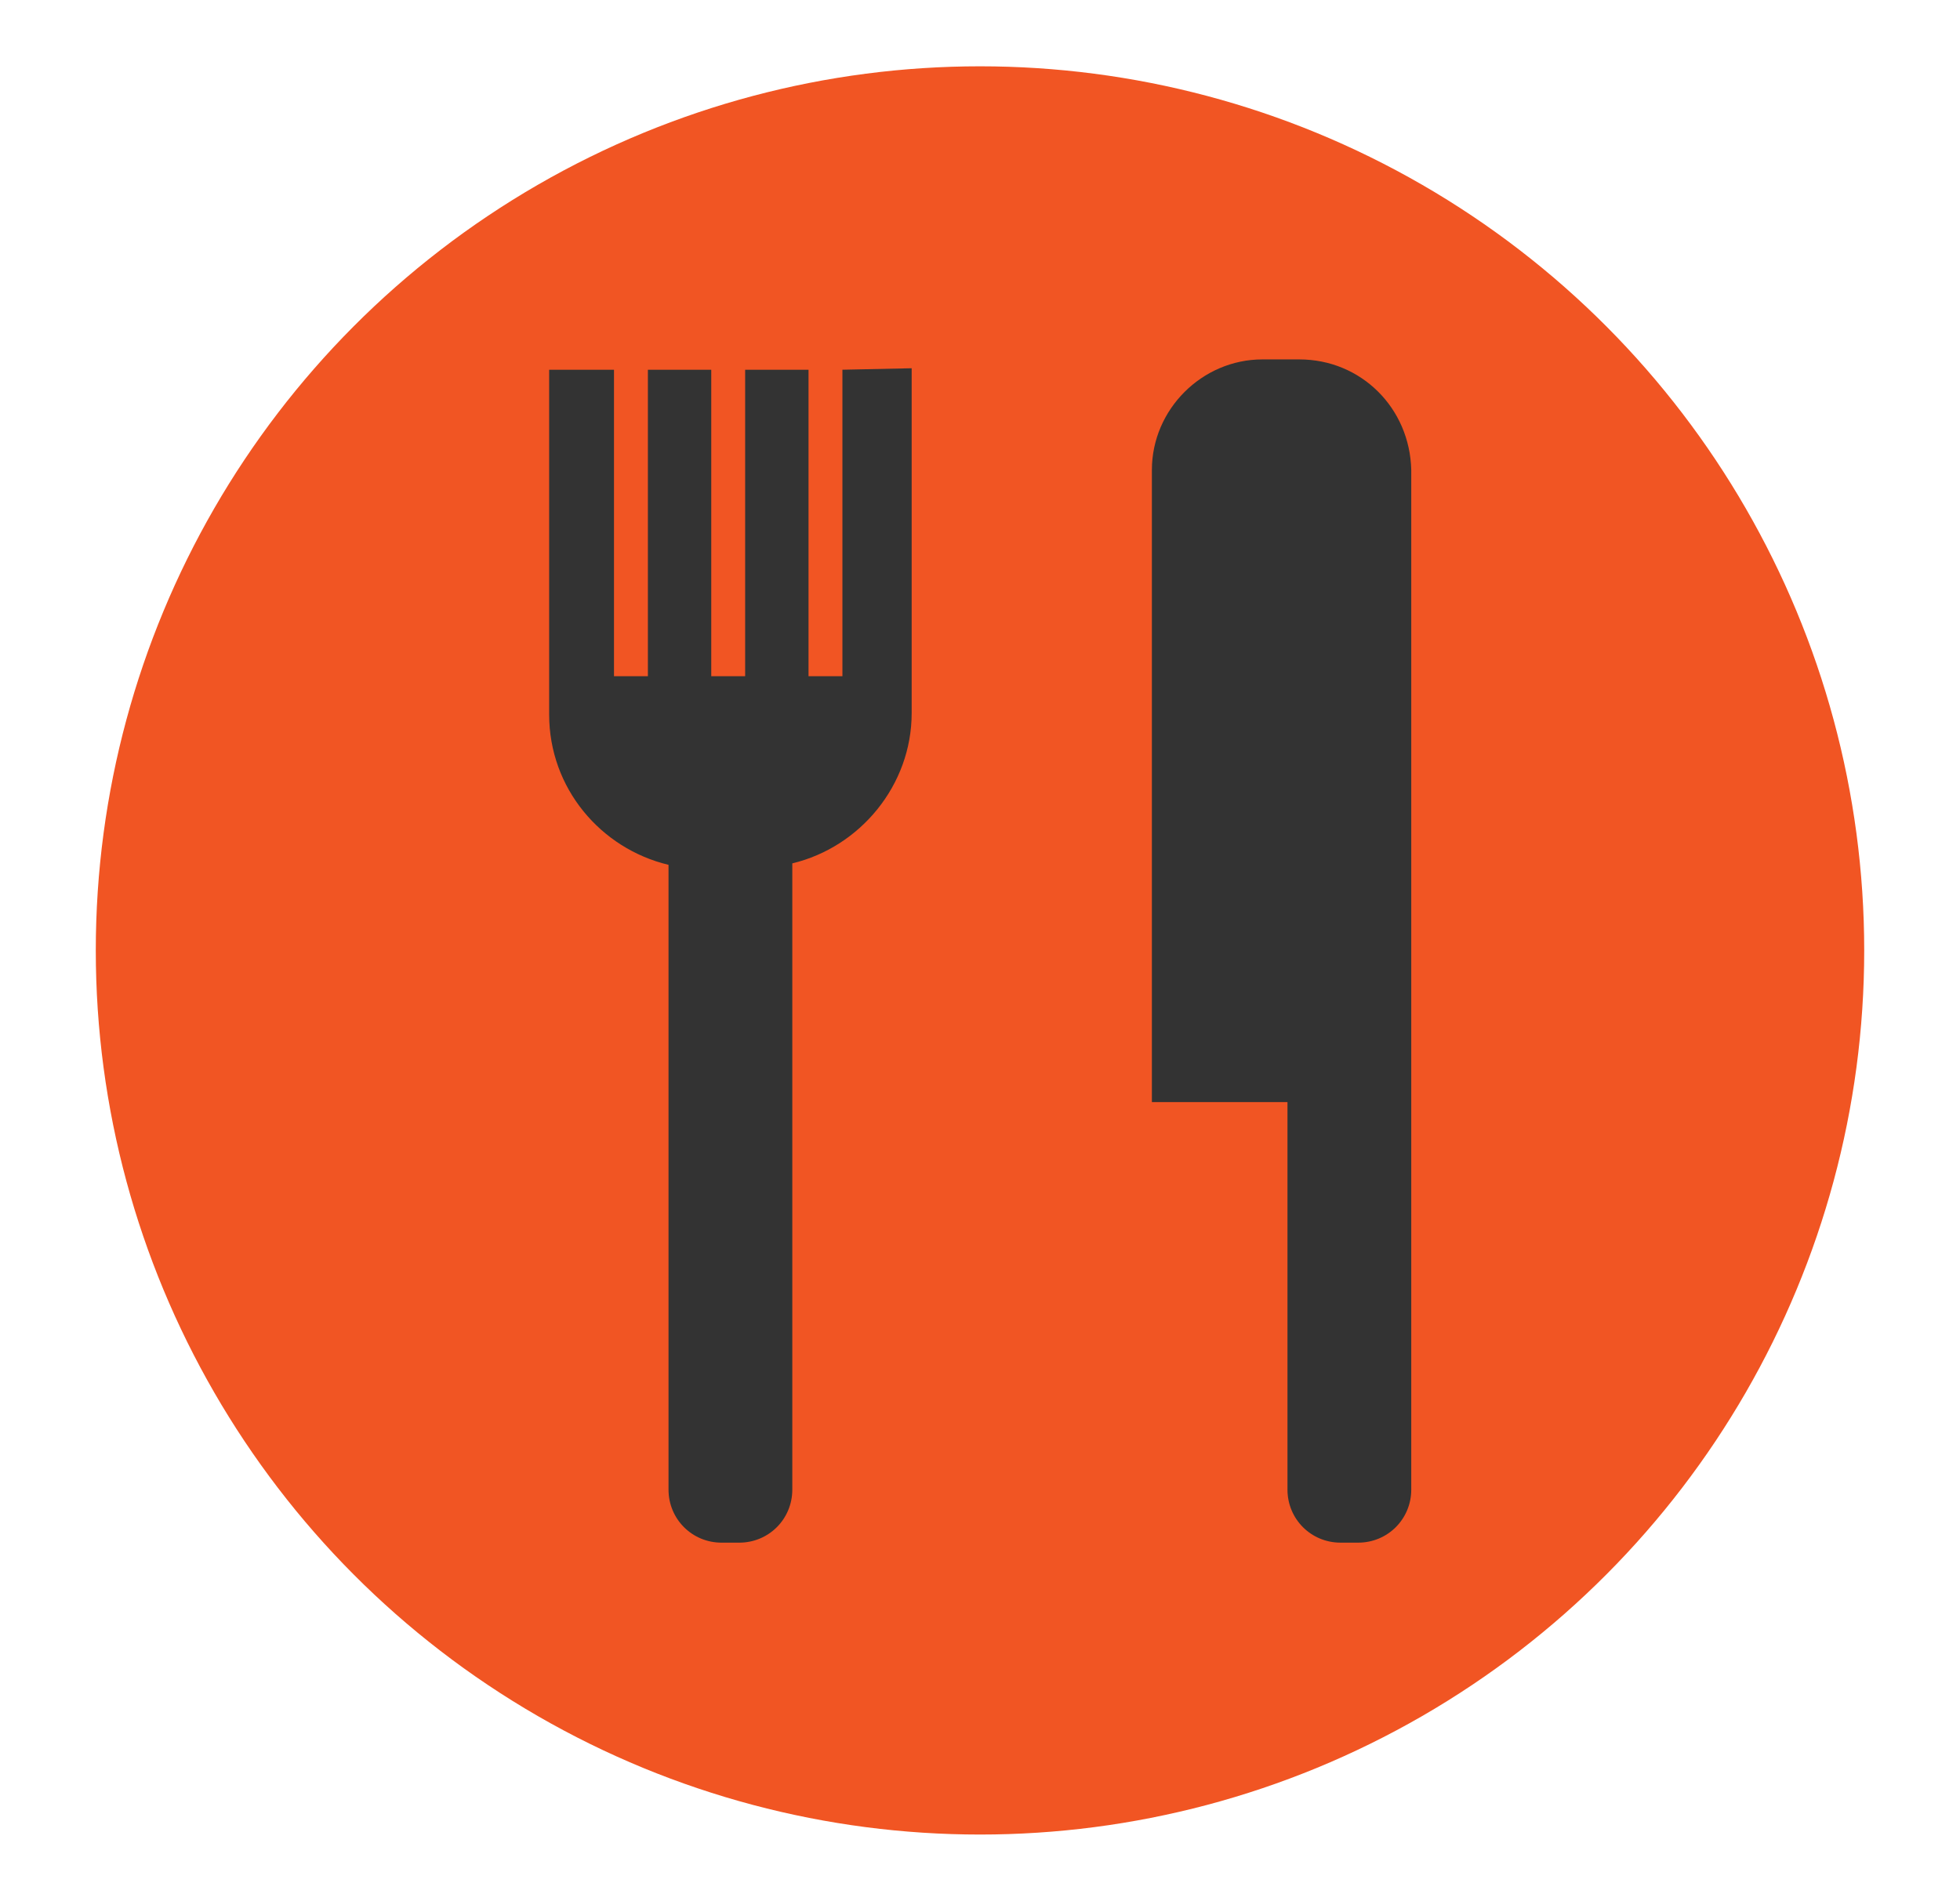 <?xml version="1.0" encoding="utf-8"?>
<!-- Generator: Adobe Illustrator 19.1.0, SVG Export Plug-In . SVG Version: 6.00 Build 0)  -->
<svg version="1.1" id="Layer_1" xmlns:sketch="http://www.bohemiancoding.com/sketch/ns"
	 xmlns="http://www.w3.org/2000/svg" xmlns:xlink="http://www.w3.org/1999/xlink" x="0px" y="0px" viewBox="-239 332 133 129"
	 style="enable-background:new -239 332 133 129;" xml:space="preserve">
<style type="text/css">
	.st0{fill:#F15523;}
	.st1{fill:#333333;}
</style>
<title>food</title>
<desc>Created with Sketch.</desc>
<g id="All-Pages" sketch:type="MSPage">
	<g id="Homepage" transform="translate(-34, -427)" sketch:type="MSArtboardGroup">
		<g id="food" transform="translate(38, 429)" sketch:type="MSLayerGroup">
			<ellipse id="Oval" sketch:type="MSShapeGroup" class="st0" cx="-176.5" cy="394.5" rx="60" ry="60">
			</ellipse>
			<g id="Group" transform="translate(32.064, 19.891)" sketch:type="MSShapeGroup">
				<path id="Shape" class="st1" d="M-186.9,334.5h-2.5c-4.1,0-7.5,3.4-7.5,7.5v42.9h9.2v26.3c0,2,1.6,3.6,3.6,3.6h1.2
					c2,0,3.6-1.6,3.6-3.6v-26.3v-18.8V342C-179.4,337.8-182.7,334.5-186.9,334.5L-186.9,334.5z"/>
				<path id="Shape_1_" class="st1" d="M-217.9,335.2V356h-2.3v-20.8h-4.3V356h-2.3v-20.8h-4.3V356h-2.3v-20.8h-4.4v23.4
					c0,5,3.5,9.1,8.1,10.2v42.4c0,2,1.6,3.6,3.6,3.6h1.2c2,0,3.6-1.6,3.6-3.6v-42.5c4.6-1.1,8.1-5.3,8.1-10.2v-23.4L-217.9,335.2
					L-217.9,335.2z"/>
			</g>
		</g>
	</g>
</g>
</svg>
